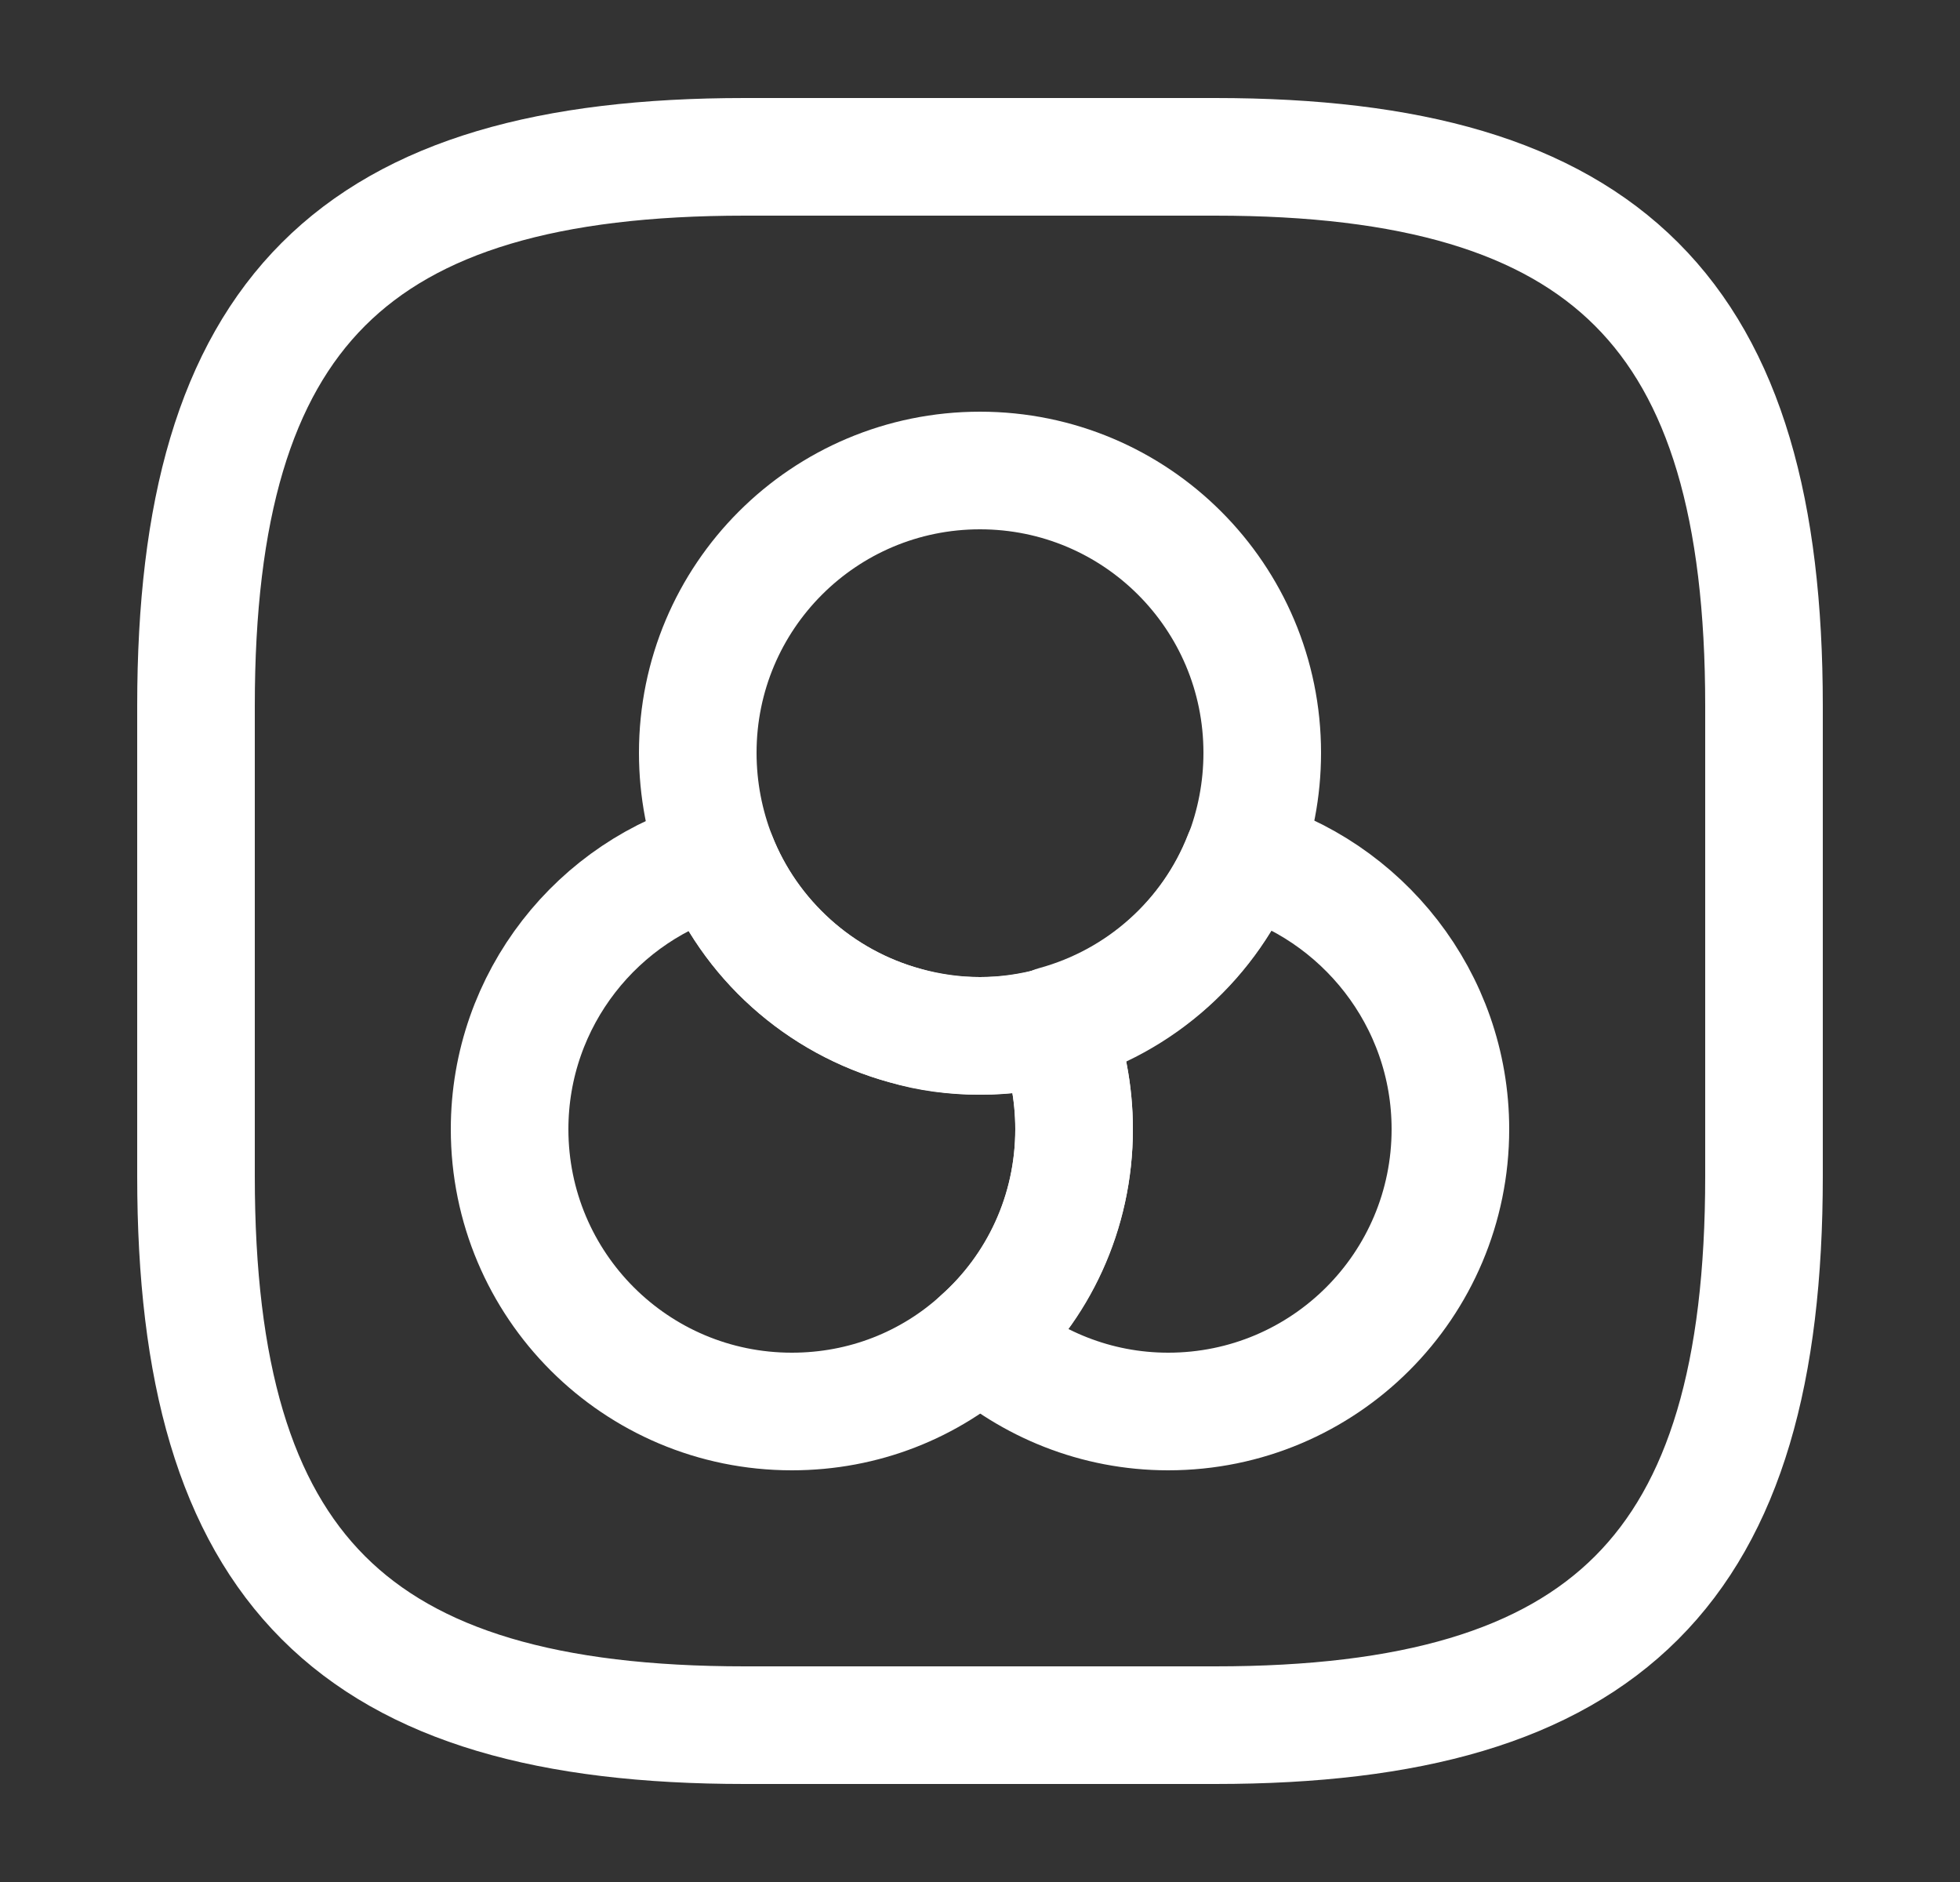 <svg width="25" height="24" viewBox="0 0 25 24" fill="none" xmlns="http://www.w3.org/2000/svg">
<rect x="0" y="0" width="25" height="24" fill="#333333" stroke="none"/>
<path d="M13.7 14.4C13.7 15.46 13.24 16.42 12.5 17.08C11.86 17.66 11.02 18 10.1 18C8.11 18 6.5 16.39 6.5 14.4C6.5 12.74 7.63 11.34 9.15 10.93C9.56 11.97 10.45 12.78 11.55 13.08C11.85 13.16 12.17 13.21 12.5 13.21C12.83 13.21 13.15 13.17 13.45 13.08C13.61 13.48 13.7 13.93 13.7 14.4Z" stroke="white" stroke-width="1.5" stroke-linecap="round" stroke-linejoin="round"/>
<path d="M16.1 9.6C16.1 10.07 16.01 10.52 15.85 10.93C15.44 11.97 14.55 12.78 13.45 13.08C13.15 13.16 12.83 13.21 12.5 13.21C12.17 13.21 11.85 13.17 11.55 13.08C10.45 12.78 9.56 11.98 9.15 10.93C8.99 10.52 8.9 10.07 8.9 9.6C8.9 7.61 10.51 6 12.5 6C14.49 6 16.1 7.61 16.1 9.6Z" stroke="white" stroke-width="1.5" stroke-linecap="round" stroke-linejoin="round"/>
<path d="M18.5 14.4C18.5 16.39 16.89 18 14.9 18C13.98 18 13.14 17.65 12.5 17.08C13.24 16.43 13.7 15.47 13.7 14.4C13.7 13.93 13.61 13.48 13.45 13.07C14.55 12.77 15.44 11.97 15.85 10.92C17.37 11.34 18.5 12.74 18.5 14.4Z" stroke="white" stroke-width="1.5" stroke-linecap="round" stroke-linejoin="round"/>
<path d="M9.5 22H15.5C20.5 22 22.5 20 22.5 15V9C22.5 4 20.5 2 15.5 2H9.5C4.5 2 2.5 4 2.5 9V15C2.5 20 4.5 22 9.5 22Z" stroke="white" stroke-width="1.5" stroke-linecap="round" stroke-linejoin="round"/>
</svg>
